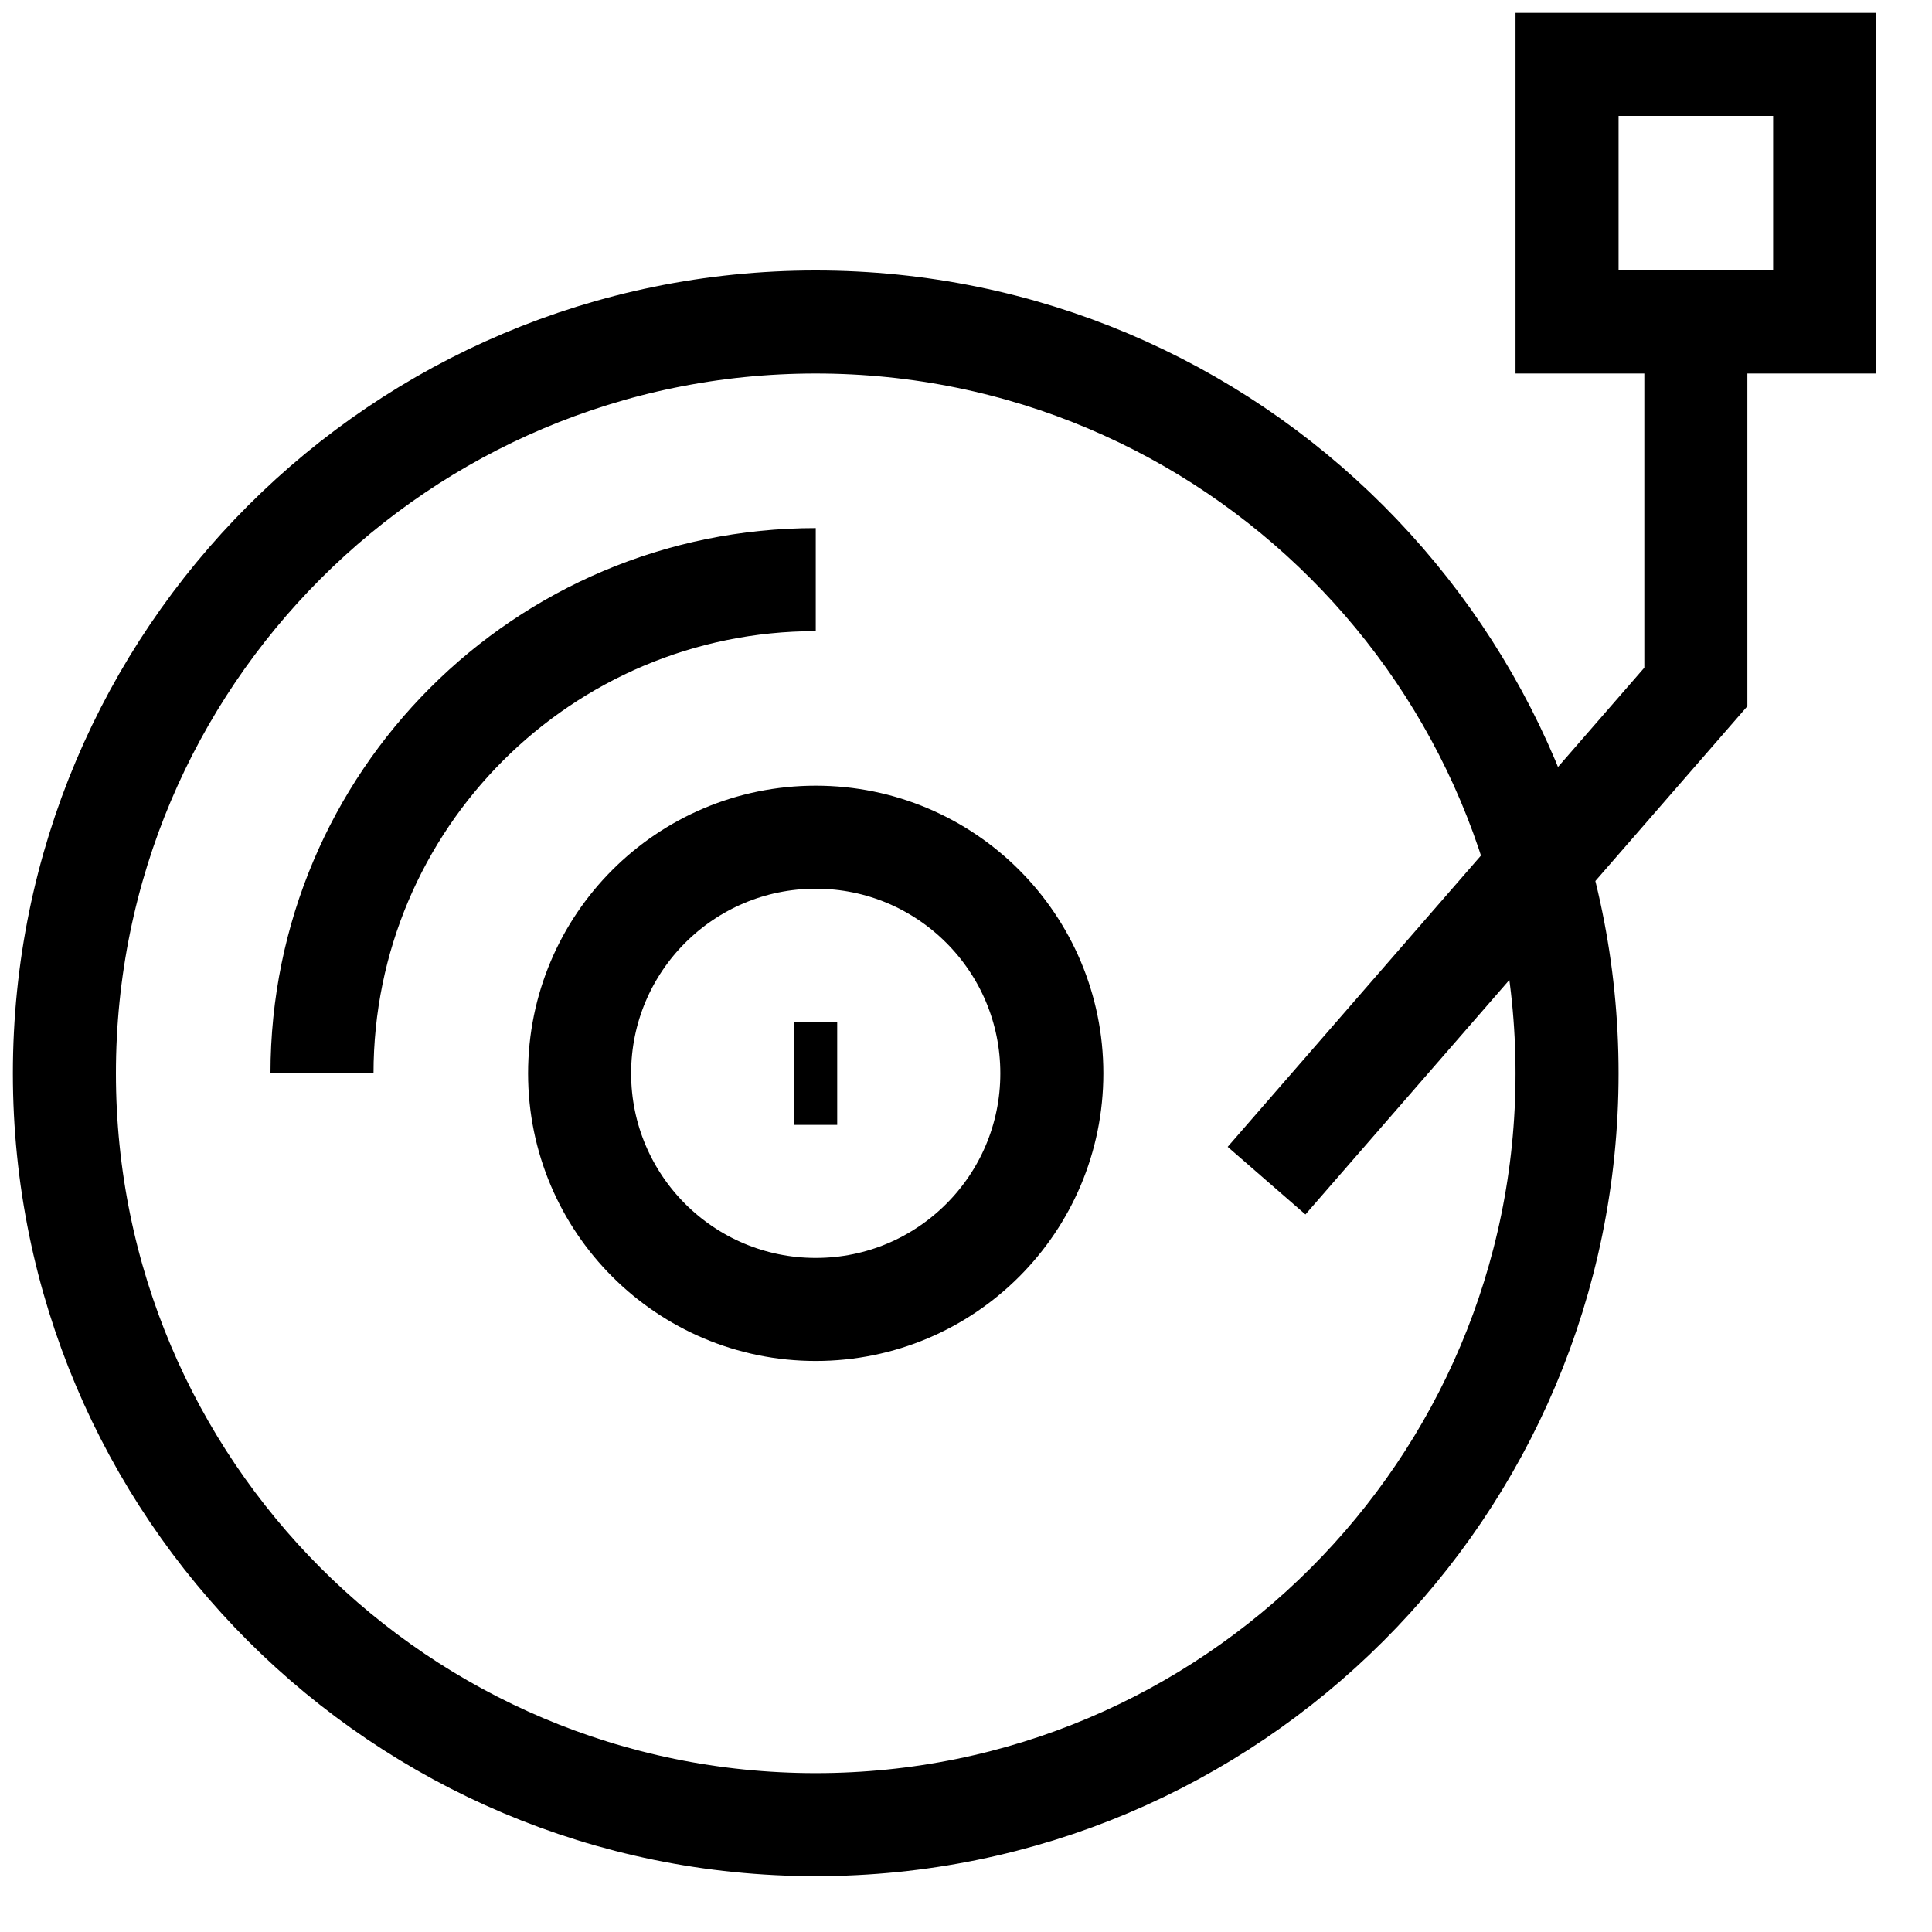 <svg width="30" height="30" viewBox="0 0 30 30" fill="none" xmlns="http://www.w3.org/2000/svg">
<path d="M5 16.667C5 12.432 8.432 9 12.667 9M26.333 5H28.333V1H24.333V5H26.333ZM26.333 5V10.667L19.667 18.333M12.333 16.667H13M24.333 16.667C24.333 23.11 19.11 28.333 12.667 28.333C6.223 28.333 1 23.11 1 16.667C1 10.223 6.223 5 12.667 5C19.11 5 24.333 10.223 24.333 16.667ZM16.333 16.667C16.333 18.692 14.692 20.333 12.667 20.333C10.642 20.333 9 18.692 9 16.667C9 14.642 10.642 13 12.667 13C14.692 13 16.333 14.642 16.333 16.667Z" stroke="black" stroke-width="1.6"/>
</svg>
